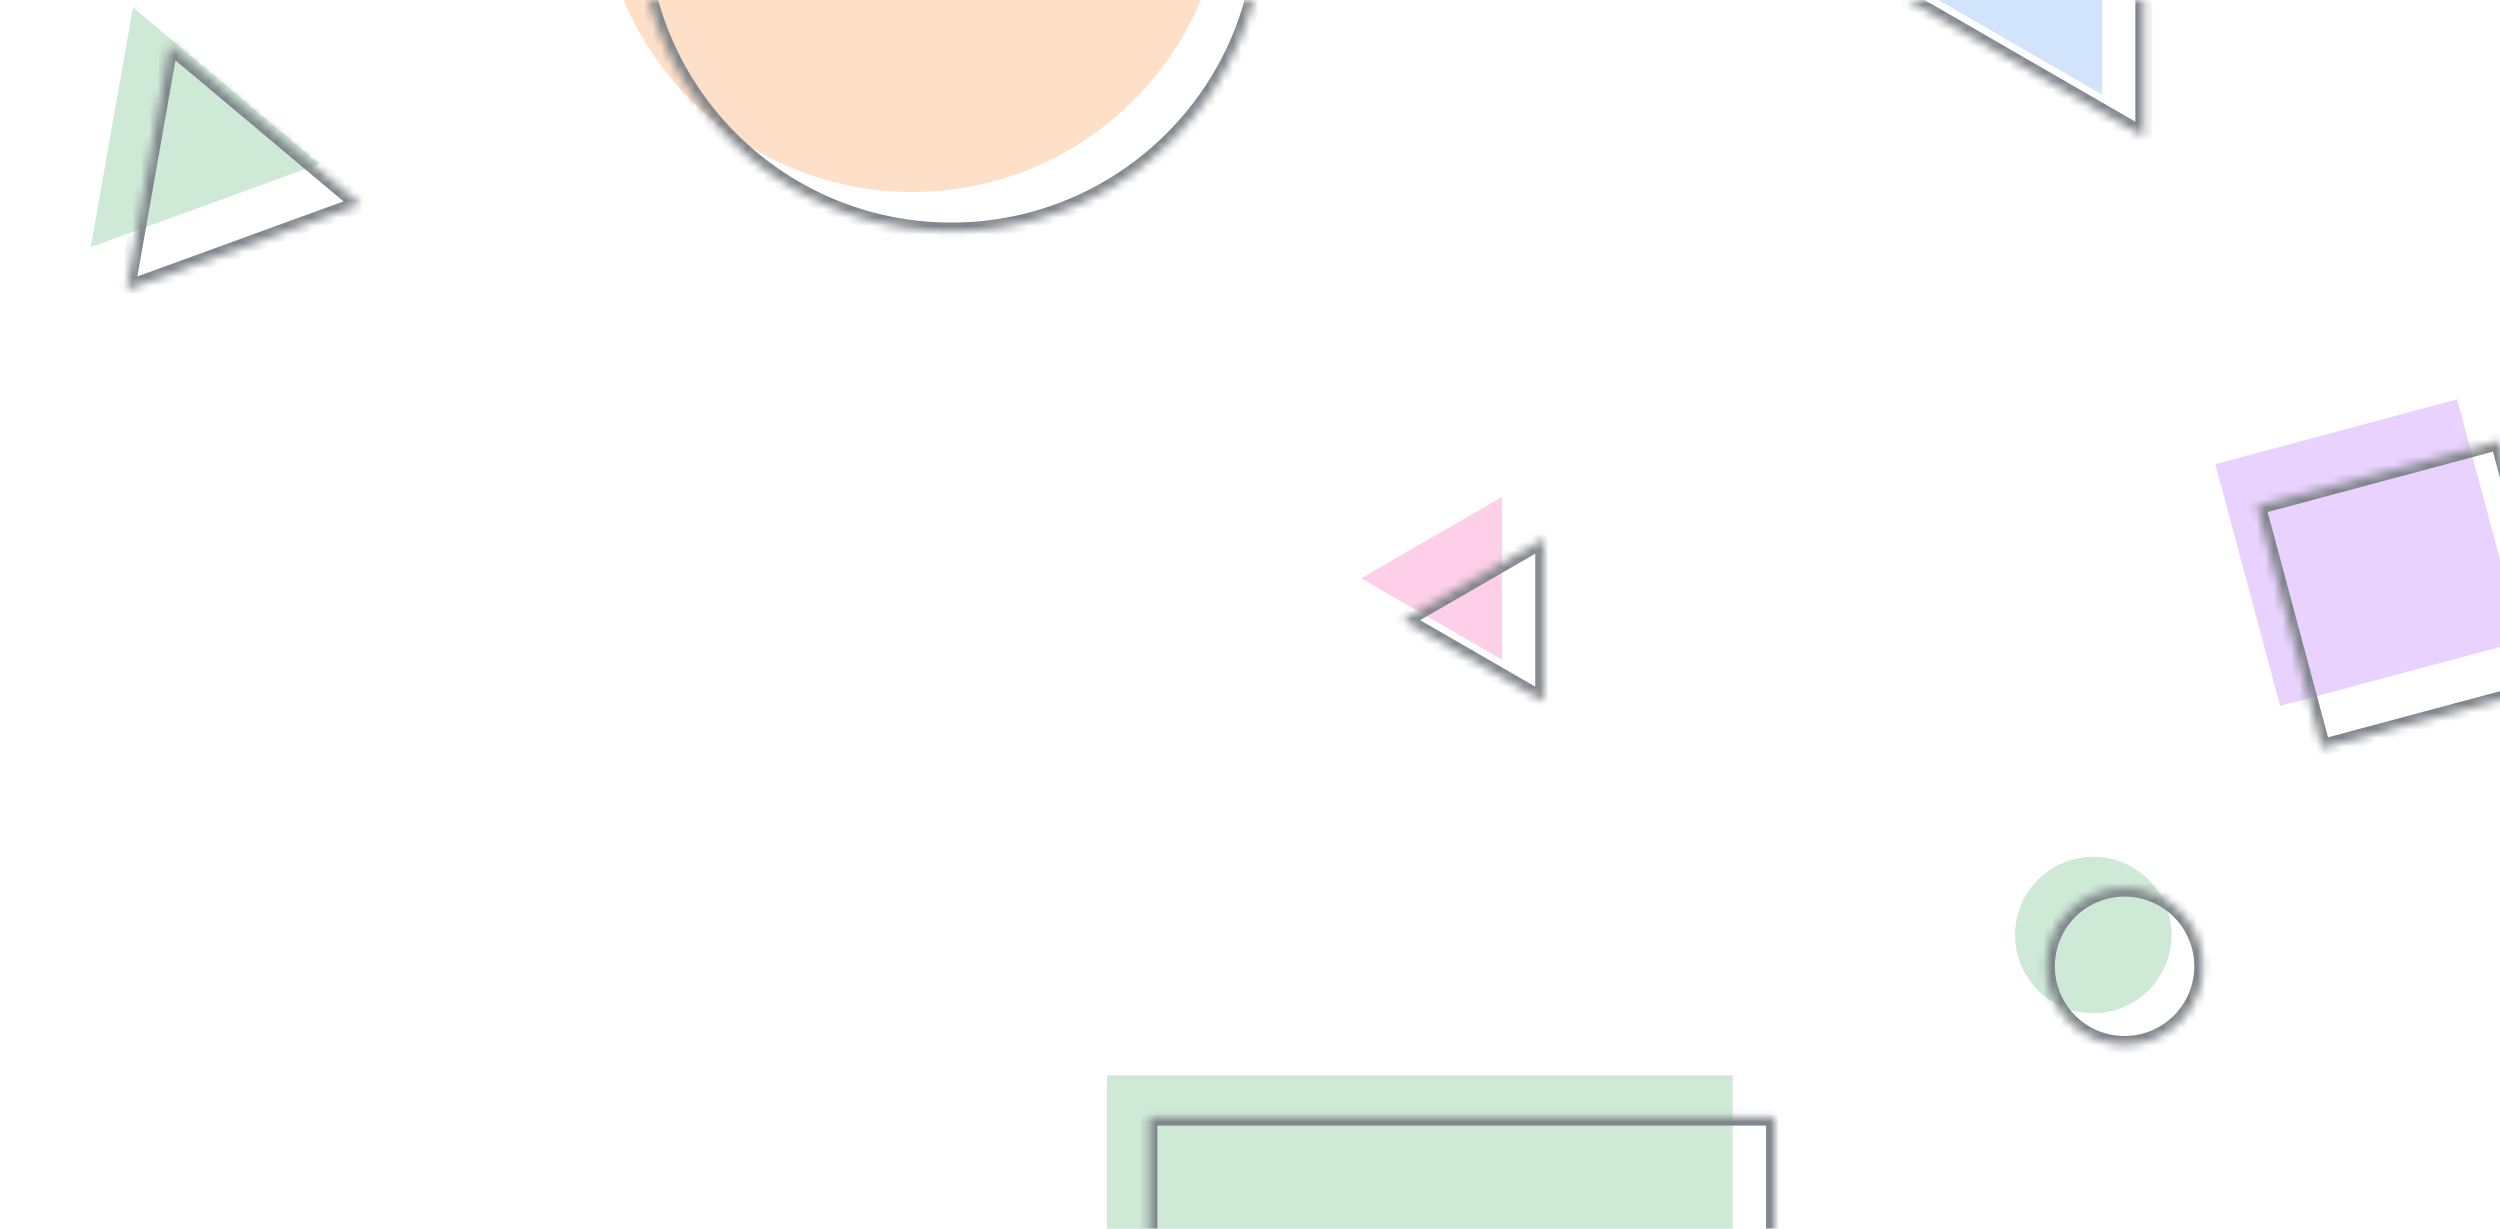 <svg width="293" height="144" fill="none" xmlns="http://www.w3.org/2000/svg"><circle cx="106.917" cy="-14.167" fill="#FEDFC8" r="36.667"/><circle cx="245.333" cy="109.583" fill="#CEEAD6" r="9.167"/><path d="M15.588.873l21.849 18.333-26.802 9.755L15.588.873z" fill="#CEEAD6"/><path d="M246.356-23.933v35.018L216.03-6.424l30.326-17.509z" fill="#D2E3FC"/><path d="M176.026 58.25v19.053l-16.5-9.527 16.5-9.526z" fill="#FDCFE8"/><path fill="#E9D2FD" d="M259.64 54.396l28.334-7.592 7.592 28.334-28.334 7.591z"/><path fill="#CEEAD6" d="M129.738 126.015h73.333v55h-73.333z"/><mask id="a" fill="#fff"><path fill-rule="evenodd" clip-rule="evenodd" d="M148.167-9.583c0 20.25-16.417 36.666-36.667 36.666S74.833 10.667 74.833-9.583c0-20.25 16.417-36.667 36.667-36.667s36.667 16.416 36.667 36.667zM19.881 5.199l22.35 18.753-27.416 9.979 5.066-28.732zm201.055-6.717l30.326 17.509v-35.018L220.936-1.518zm-40.004 83.726l-16.5-9.526 16.5-9.526v19.052zM292.88 51.71l-28.334 7.592 7.592 28.334 28.334-7.592-7.592-28.334zm-158.237 79.212h73.334v55h-73.334v-55zM249 122.417a9.167 9.167 0 009.167-9.167 9.167 9.167 0 00-9.167-9.167 9.167 9.167 0 00-9.167 9.167 9.167 9.167 0 009.167 9.167z"/></mask><path d="M42.23 23.952l.342.94 1.628-.593-1.327-1.113-.643.766zM19.882 5.2l.642-.766-1.326-1.113-.301 1.706.985.173zm-5.067 28.732l-.984-.174-.301 1.706 1.627-.593-.342-.94zm236.447-17.94l-.5.866 1.5.866V15.99h-1zM220.936-1.52l-.5-.865-1.5.866 1.5.866.5-.866zm30.326-17.508h1v-1.732l-1.5.866.5.866zm-86.83 91.709l-.5-.866-1.5.866 1.5.866.5-.866zm16.5 9.526l-.5.866 1.5.866v-1.732h-1zm0-19.052h1v-1.732l-1.5.866.5.866zm83.614-3.855l-.259-.965-.966.258.259.966.966-.259zm28.334-7.592l.966-.259-.259-.965-.966.258.259.966zm-20.742 35.926l-.966.259.259.966.966-.259-.259-.966zm28.334-7.592l.258.966.966-.259-.258-.966-.966.26zm-92.495 50.878h1v-1h-1v1zm-73.334 0v-1h-1v1h1zm73.334 55v1h1v-1h-1zm-73.334 0h-1v1h1v-1zM111.5 28.083c20.803 0 37.667-16.864 37.667-37.666h-2c0 19.698-15.969 35.666-35.667 35.666v2zM73.833-9.583c0 20.802 16.864 37.666 37.667 37.666v-2c-19.698 0-35.667-15.968-35.667-35.666h-2zM111.5-47.25c-20.803 0-37.667 16.864-37.667 37.667h2c0-19.699 15.969-35.667 35.667-35.667v-2zm37.667 37.667c0-20.803-16.864-37.667-37.667-37.667v2c19.698 0 35.667 15.968 35.667 35.667h2zM42.873 23.187L20.524 4.432 19.24 5.965l22.349 18.753 1.285-1.532zM15.157 34.87l27.415-9.978-.684-1.88-27.415 9.979.684 1.88zm3.74-29.844l-5.066 28.73 1.97.348 5.065-28.731-1.97-.347zm232.865 10.099l-30.326-17.51-1 1.733 30.326 17.509 1-1.732zm-1.5-34.152V15.99h2v-35.018h-2zM221.436-.652l30.326-17.509-1-1.732-30.326 17.509 1 1.732zm-57.504 74.2l16.5 9.526 1-1.732-16.5-9.526-1 1.732zm16.5-11.258l-16.5 9.526 1 1.732 16.5-9.526-1-1.732zm1.5 19.918V63.156h-2v19.052h2zm82.873-21.94l28.333-7.593-.517-1.932-28.334 7.593.518 1.931zm8.299 27.108l-7.592-28.333-1.932.517 7.592 28.334 1.932-.518zm27.109-8.299l-28.334 7.592.518 1.932 28.333-7.592-.517-1.932zm-8.299-27.109l7.592 28.334 1.932-.518-7.592-28.334-1.932.518zm-83.937 77.953h-73.334v2h73.334v-2zm1 56v-55h-2v55h2zm-74.334 1h73.334v-2h-73.334v2zm-1-56v55h2v-55h-2zm123.524-17.671a8.168 8.168 0 01-8.167 8.167v2c5.615 0 10.167-4.552 10.167-10.167h-2zM249 105.083a8.168 8.168 0 018.167 8.167h2c0-5.615-4.552-10.167-10.167-10.167v2zm-8.167 8.167a8.168 8.168 0 018.167-8.167v-2c-5.615 0-10.167 4.552-10.167 10.167h2zm8.167 8.167a8.168 8.168 0 01-8.167-8.167h-2c0 5.615 4.552 10.167 10.167 10.167v-2z" fill="#80868B" mask="url(#a)"/></svg>